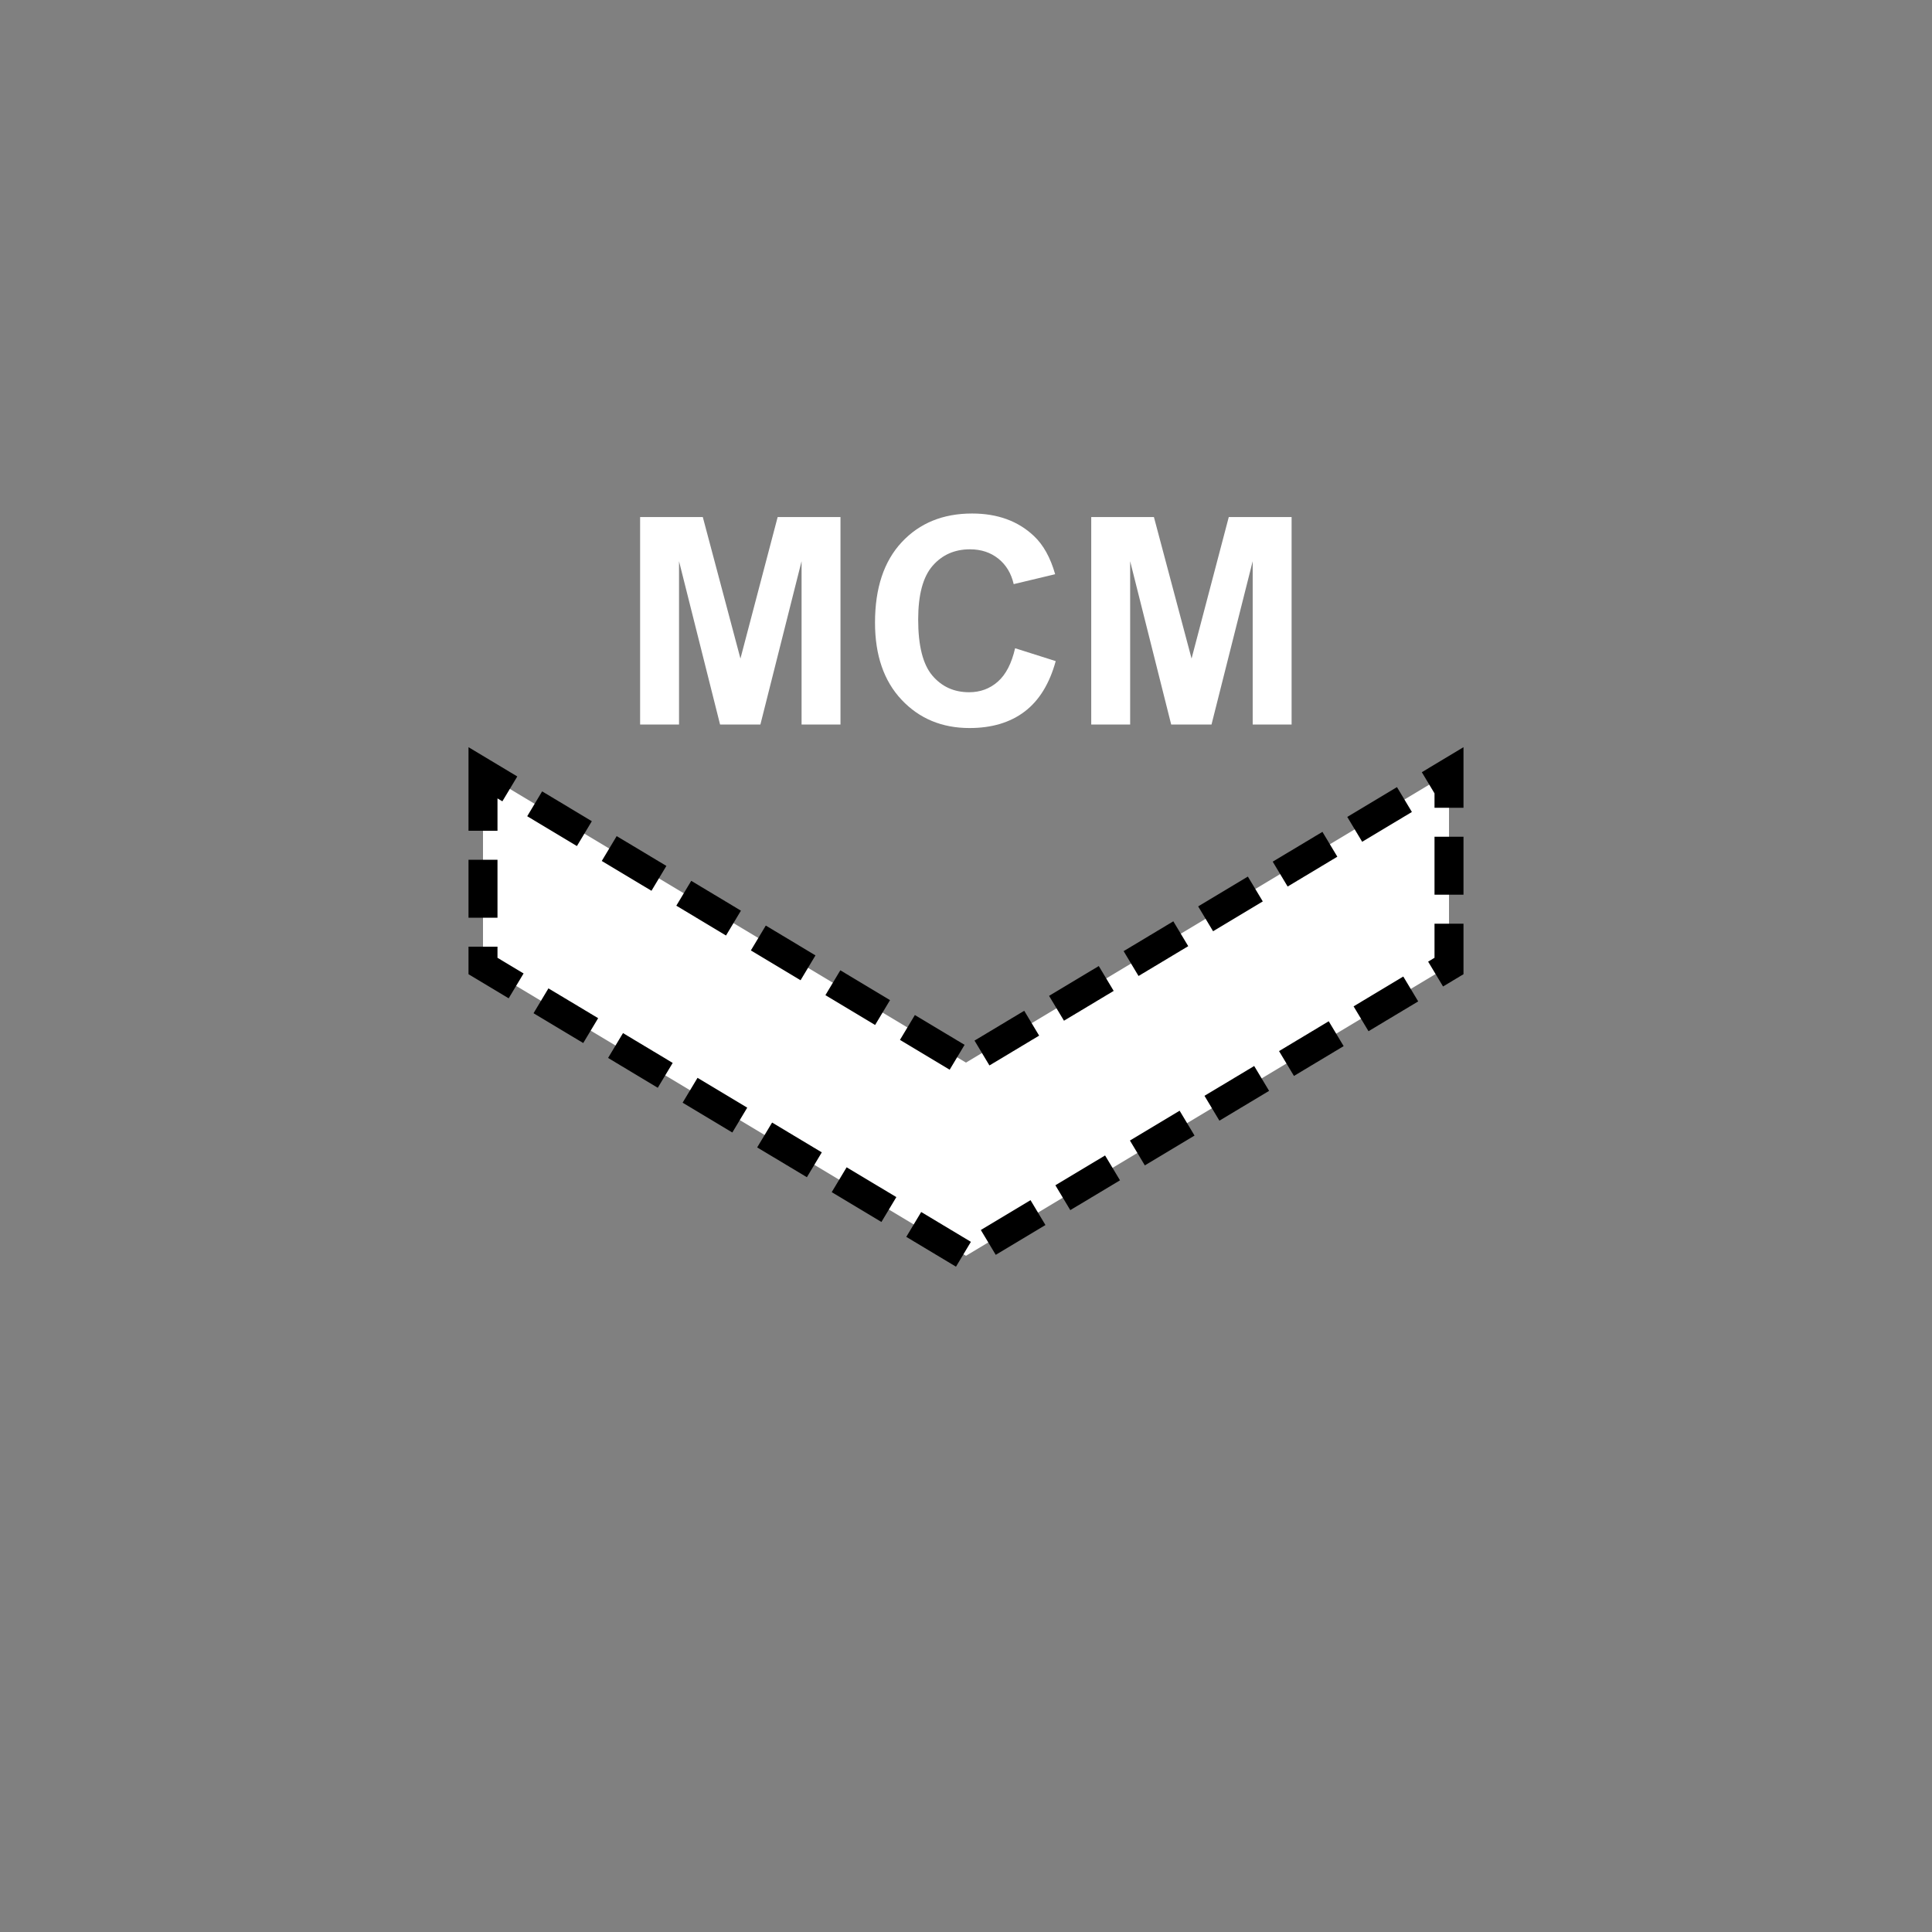 <?xml version="1.0" encoding="UTF-8" standalone="no"?>
<!--
Copyright 2006-2009, 2017, 2020 United States Government, as represented by the
Administrator of the National Aeronautics and Space Administration.
All rights reserved.

The NASA World Wind Java (WWJ) platform is licensed under the Apache License,
Version 2.0 (the "License"); you may not use this file except in compliance
with the License. You may obtain a copy of the License at
http://www.apache.org/licenses/LICENSE-2.0

Unless required by applicable law or agreed to in writing, software distributed
under the License is distributed on an "AS IS" BASIS, WITHOUT WARRANTIES OR
CONDITIONS OF ANY KIND, either express or implied. See the License for the
specific language governing permissions and limitations under the License.

NASA World Wind Java (WWJ) also contains the following 3rd party Open Source
software:

    Jackson Parser – Licensed under Apache 2.0
    GDAL – Licensed under MIT
    JOGL – Licensed under  Berkeley Software Distribution (BSD)
    Gluegen – Licensed under Berkeley Software Distribution (BSD)

A complete listing of 3rd Party software notices and licenses included in
NASA World Wind Java (WWJ)  can be found in the WorldWindJava-v2.2 3rd-party
notices and licenses PDF found in code directory.
-->

<!--
MIL-STD-2525 tactical symbol icon image. During icon composition this image is multiplied by the desired frame color 
(e.g. black), then drawn on top of the frame and fill.
-->

<svg
   xmlns:dc="http://purl.org/dc/elements/1.1/"
   xmlns:cc="http://creativecommons.org/ns#"
   xmlns:rdf="http://www.w3.org/1999/02/22-rdf-syntax-ns#"
   xmlns:svg="http://www.w3.org/2000/svg"
   xmlns="http://www.w3.org/2000/svg"
   xmlns:sodipodi="http://sodipodi.sourceforge.net/DTD/sodipodi-0.dtd"
   xmlns:inkscape="http://www.inkscape.org/namespaces/inkscape"
   height="400px"
   viewBox="0 0 400 400"
   width="400px"
   id="svg2"
   version="1.1"
   inkscape:version="0.48.2 r9819"
   sodipodi:docname="shsacum--------.svg">
  <rect x="0" y="0" width="400" height="400" fill="#808080" stroke="none"/>
  <defs
     id="defs10" />
  <sodipodi:namedview
     pagecolor="#ffffff"
     bordercolor="#666666"
     borderopacity="1"
     objecttolerance="10"
     gridtolerance="10"
     guidetolerance="10"
     inkscape:pageopacity="0"
     inkscape:pageshadow="2"
     inkscape:window-width="705"
     inkscape:window-height="480"
     id="namedview8"
     showgrid="false"
     inkscape:zoom="0.59"
     inkscape:cx="200"
     inkscape:cy="200"
     inkscape:window-x="199"
     inkscape:window-y="75"
     inkscape:window-maximized="0"
     inkscape:current-layer="svg2" />
  <g
     style="font-size:60px;font-weight:bold;text-anchor:middle;fill:#ffffff;stroke:none;font-family:Arial"
     id="text6">
    <path
       inkscape:connector-curvature="0"
       d="m 132.529,150 0,-42.949 12.979,0 7.793,29.297 7.705,-29.297 13.008,0 0,42.949 -8.057,0 0,-33.809 -8.525,33.809 -8.35,0 -8.496,-33.809 0,33.809 z"
       style="font-size:60px;font-weight:bold;text-anchor:middle;fill:#ffffff;stroke:none;font-family:Arial"
       id="path2997" />
    <path
       inkscape:connector-curvature="0"
       d="m 210.166,134.209 8.408,2.666 c -1.289,4.688 -3.433,8.169 -6.431,10.444 -2.998,2.275 -6.802,3.413 -11.411,3.413 -5.703,0 -10.391,-1.948 -14.062,-5.845 -3.672,-3.896 -5.508,-9.224 -5.508,-15.981 0,-7.148 1.846,-12.7 5.537,-16.655 3.691,-3.955 8.545,-5.933 14.561,-5.933 5.254,4e-5 9.521,1.553 12.803,4.658 1.953,1.836 3.418,4.473 4.395,7.91 l -8.584,2.051 c -0.508,-2.227 -1.567,-3.984 -3.179,-5.273 -1.611,-1.289 -3.569,-1.934 -5.874,-1.934 -3.184,4e-5 -5.767,1.143 -7.749,3.428 -1.982,2.285 -2.974,5.986 -2.974,11.104 -2e-5,5.43 0.977,9.297 2.93,11.602 1.953,2.305 4.492,3.457 7.617,3.457 2.305,1e-5 4.287,-0.732 5.947,-2.197 1.66,-1.465 2.852,-3.77 3.574,-6.914 z"
       style="font-size:60px;font-weight:bold;text-anchor:middle;fill:#ffffff;stroke:none;font-family:Arial"
       id="path2999" />
    <path
       inkscape:connector-curvature="0"
       d="m 225.928,150 0,-42.949 12.979,0 7.793,29.297 7.705,-29.297 13.008,0 0,42.949 -8.057,0 0,-33.809 -8.525,33.809 -8.35,0 -8.496,-33.809 0,33.809 z"
       style="font-size:60px;font-weight:bold;text-anchor:middle;fill:#ffffff;stroke:none;font-family:Arial"
       id="path3001" />
  </g>
  <path
     inkscape:connector-curvature="0"
     style="fill:#ffffff;fill-opacity:1;stroke:#000000;stroke-width:6;stroke-miterlimit:4;stroke-opacity:1;stroke-dasharray:12, 6;stroke-dashoffset:0"
     d="m 100,160 0,40 100,60 100,-60 0,-40 -100,60 z"
     id="polyline4" />
</svg>
